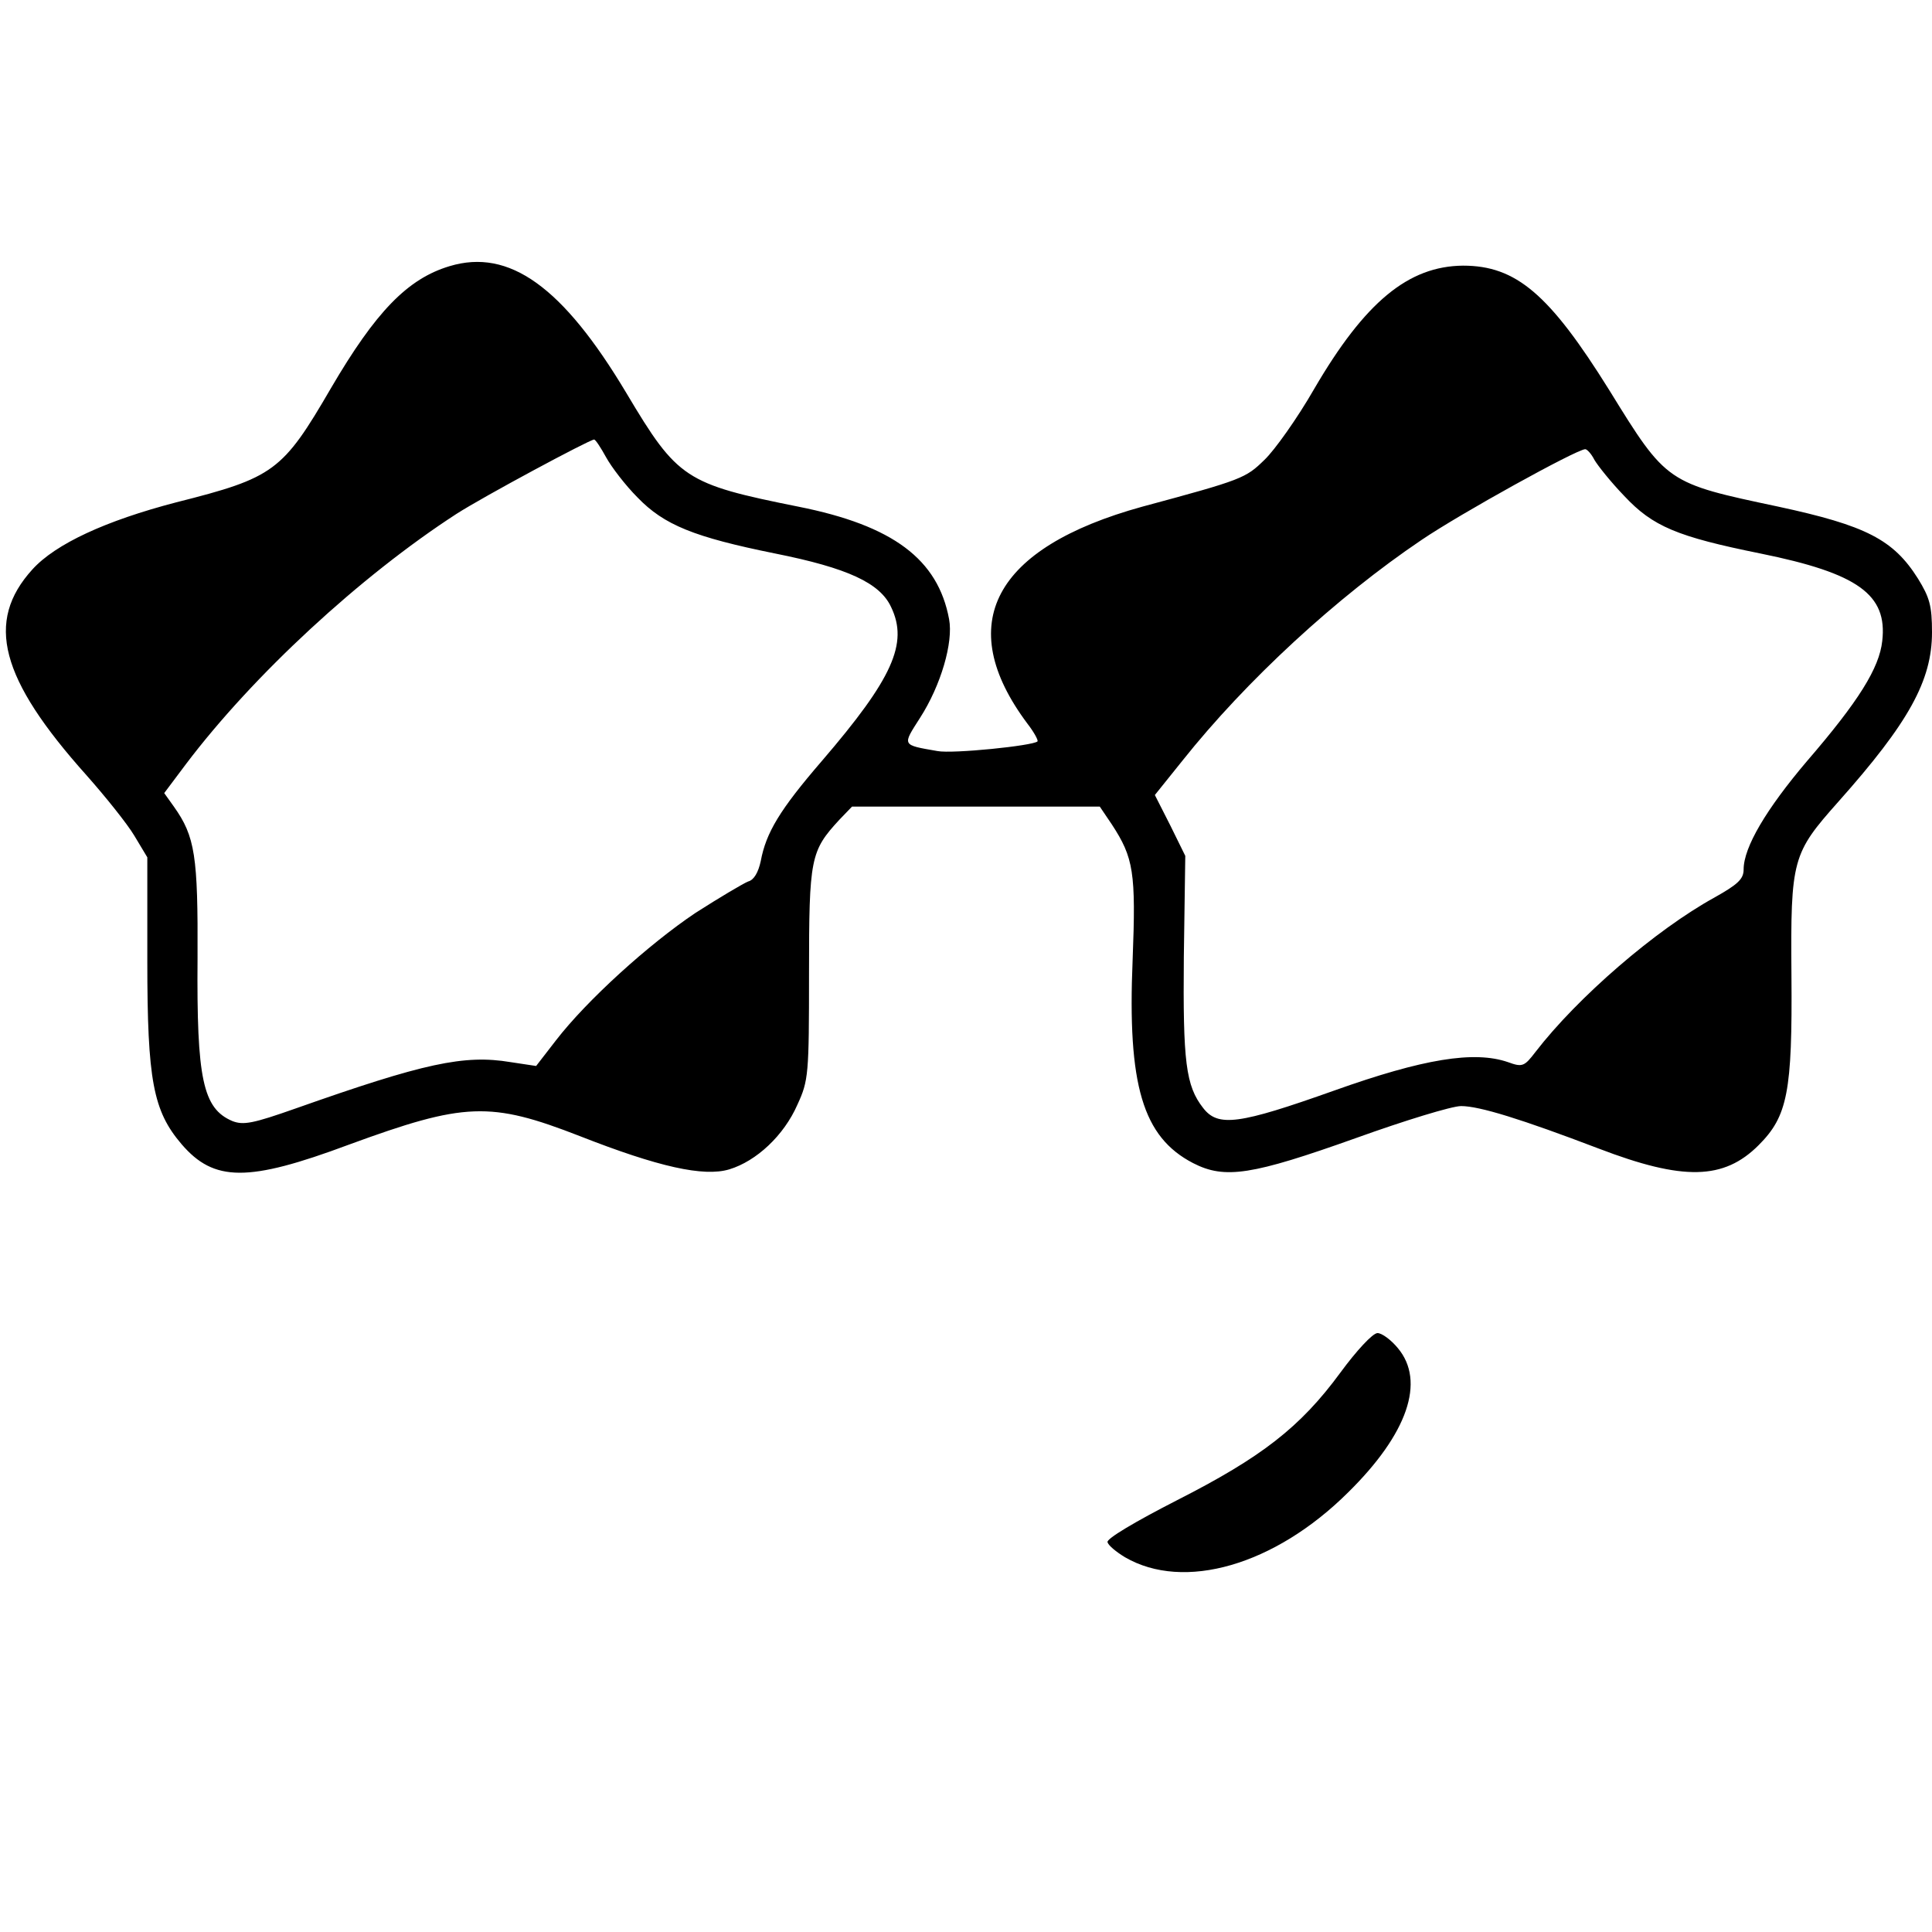 <svg version="1" xmlns="http://www.w3.org/2000/svg" width="533.333" height="533.333" viewBox="0 0 400 400"><path d="M93.1 55.1c-8.7 2.6-15.3 9.4-24.6 25.3-10 17.2-11.8 18.5-32 23.6-14.6 3.8-25 8.6-29.8 13.9-9.8 10.8-6.7 22.6 11.2 42.6 3.9 4.4 8.4 10 9.9 12.5l2.7 4.5V199c0 24.7 1.2 31 7.1 37.9 6.7 7.8 13.7 7.9 34.6.1 24-8.8 29.3-9 47.8-1.8 16.3 6.4 25.7 8.5 31 6.9 5.6-1.7 11.3-7 14.1-13.4 2.3-5 2.4-6.2 2.4-27.2 0-23.9.3-25.3 6.3-31.8l2.6-2.7h51.3l2.5 3.7c4.5 6.9 5 9.9 4.3 28-1.1 26 2.1 36.7 12.5 42.1 6.6 3.4 12.2 2.5 33.8-5.2 10-3.6 19.8-6.6 21.7-6.6 3.8 0 12.5 2.7 28.5 8.8 17.5 6.7 25.9 6.5 33.1-.7 6-6 7-11 6.8-35.2-.2-24.1.2-25.2 9.7-35.9 14.6-16.4 19.4-25.1 19.4-35.1 0-5.5-.5-7.2-2.9-11.1-5.1-8.1-10.8-11-28.9-14.9-23.1-4.9-23.1-4.8-35-24.1C320.8 60.9 313.9 55 302.9 55c-11.3.1-20.3 7.5-30.8 25.5-3.5 6.1-8.2 12.7-10.3 14.7-3.9 3.8-4.5 4.1-25.3 9.7-30.8 8.5-39.2 24.3-23.8 44.9 1.4 1.8 2.3 3.5 2.1 3.7-.9.9-17.6 2.6-20.7 2-7.5-1.3-7.3-1.1-3.6-6.9 4.3-6.7 6.9-15.6 6-20.4-2.3-12.4-11.6-19.4-31.2-23.3-23.4-4.7-25-5.7-35.6-23.5-13.2-22.1-24.3-30-36.6-26.3zm32.4 39.6c1.1 2 4 5.8 6.5 8.3 5.5 5.7 11.7 8.2 28.5 11.6 15 3 21.7 6.1 24 11.1 3.6 7.5.3 14.8-14.3 31.8-8.8 10.2-11.6 14.9-12.7 20.8-.5 2.3-1.4 3.9-2.6 4.2-1 .4-5.9 3.3-10.9 6.5-9.7 6.5-22.5 18.1-28.9 26.4l-4.1 5.3-5.3-.8c-9.6-1.6-17.9.2-44.5 9.6-8.8 3.1-10.8 3.5-13.1 2.6-6.1-2.6-7.4-8.7-7.2-33.7.1-21.2-.5-25.2-4.9-31.4l-2-2.8 4.5-6c13.9-18.4 36.1-38.9 56-51.8 5.6-3.6 27.4-15.3 28.5-15.4.3 0 1.4 1.7 2.5 3.7zm204.6.5c.7 1.2 3.4 4.6 6.2 7.5 5.9 6.3 10.9 8.4 28.2 11.9 20.2 4.1 26.3 8.5 25.2 18.1-.6 5.6-4.9 12.5-15.6 24.9-8.4 9.9-13.1 17.8-13.1 22.4 0 2-1.2 3.1-6 5.8-12.2 6.7-28.4 20.7-37.1 32-2.3 3-2.7 3.2-5.7 2.1-7-2.4-17.5-.7-36 5.9-19.7 7-24 7.6-27.1 3.6-3.6-4.6-4.2-9.5-4-31.3l.3-20.9-3.1-6.3-3.2-6.3 5.7-7.1c13.2-16.6 32-33.9 49.5-45.7 8.1-5.5 32-18.7 33.9-18.8.4 0 1.3 1 1.9 2.2zM277.5 284.2c-8.3 11.3-16.3 17.5-33.8 26.4-8.6 4.4-14.7 8-14.4 8.7.2.7 1.8 2 3.6 3.1 12.2 7.1 31 1.7 46.2-13.4 12.3-12.1 16.1-23 10.3-29.9-1.4-1.7-3.3-3.1-4.2-3.1-1 0-4.4 3.7-7.7 8.2z"/></svg>